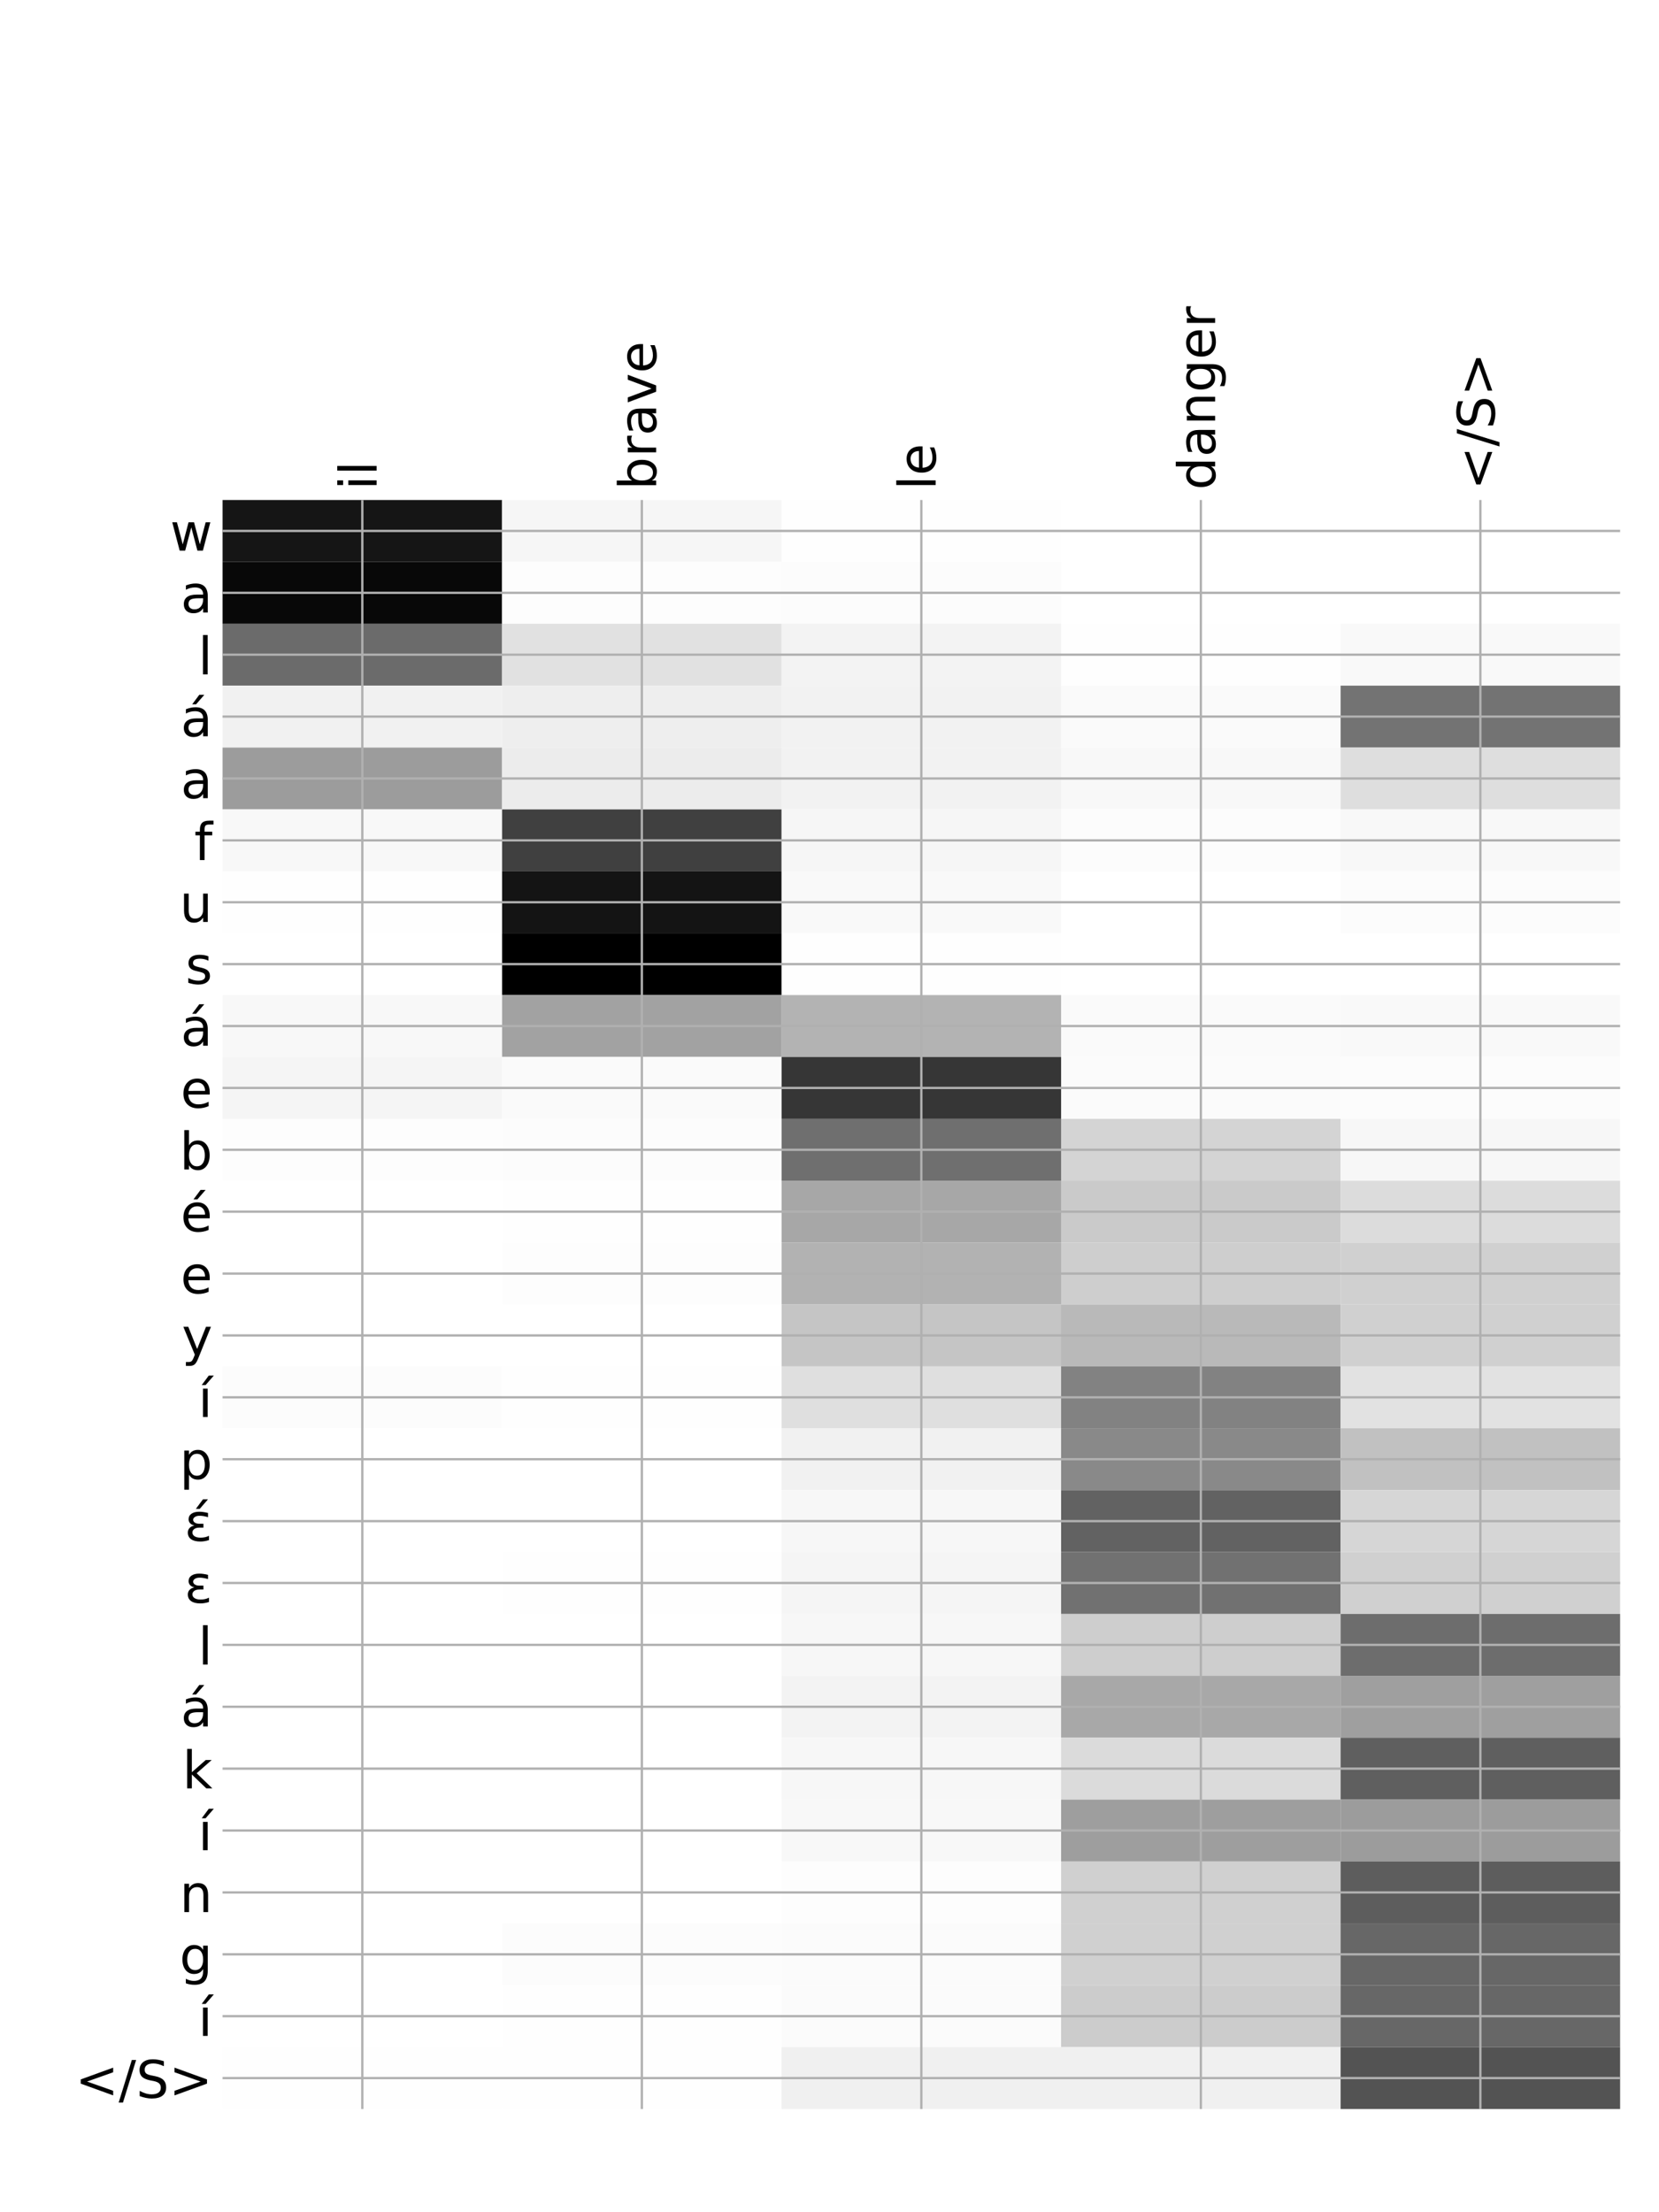 <?xml version="1.0" encoding="utf-8" standalone="no"?>
<!DOCTYPE svg PUBLIC "-//W3C//DTD SVG 1.1//EN"
  "http://www.w3.org/Graphics/SVG/1.1/DTD/svg11.dtd">
<!-- Created with matplotlib (http://matplotlib.org/) -->
<svg height="768pt" version="1.1" viewBox="0 0 576 768" width="576pt" xmlns="http://www.w3.org/2000/svg" xmlns:xlink="http://www.w3.org/1999/xlink">
 <defs>
  <style type="text/css">
*{stroke-linecap:butt;stroke-linejoin:round;}
  </style>
 </defs>
 <g id="figure_1">
  <g id="patch_1">
   <path d="M 0 768 
L 576 768 
L 576 0 
L 0 0 
z
" style="fill:#ffffff;"/>
  </g>
  <g id="axes_1">
   <g id="PolyCollection_1">
    <path clip-path="url(#p0e9c4bf383)" d="M 77.275 173.578 
L 77.275 195.062 
L 174.32 195.062 
L 174.32 173.578 
L 77.275 173.578 
z
" style="fill:#151515;"/>
    <path clip-path="url(#p0e9c4bf383)" d="M 174.32 173.578 
L 174.32 195.062 
L 271.365 195.062 
L 271.365 173.578 
L 174.32 173.578 
z
" style="fill:#f6f6f6;"/>
    <path clip-path="url(#p0e9c4bf383)" d="M 271.365 173.578 
L 271.365 195.062 
L 368.41 195.062 
L 368.41 173.578 
L 271.365 173.578 
z
" style="fill:#fefefe;"/>
    <path clip-path="url(#p0e9c4bf383)" d="M 368.41 173.578 
L 368.41 195.062 
L 465.455 195.062 
L 465.455 173.578 
L 368.41 173.578 
z
" style="fill:#ffffff;"/>
    <path clip-path="url(#p0e9c4bf383)" d="M 465.455 173.578 
L 465.455 195.062 
L 562.5 195.062 
L 562.5 173.578 
L 465.455 173.578 
z
" style="fill:#ffffff;"/>
    <path clip-path="url(#p0e9c4bf383)" d="M 77.275 195.062 
L 77.275 216.547 
L 174.32 216.547 
L 174.32 195.062 
L 77.275 195.062 
z
" style="fill:#080808;"/>
    <path clip-path="url(#p0e9c4bf383)" d="M 174.32 195.062 
L 174.32 216.547 
L 271.365 216.547 
L 271.365 195.062 
L 174.32 195.062 
z
" style="fill:#fdfdfd;"/>
    <path clip-path="url(#p0e9c4bf383)" d="M 271.365 195.062 
L 271.365 216.547 
L 368.41 216.547 
L 368.41 195.062 
L 271.365 195.062 
z
" style="fill:#fcfcfc;"/>
    <path clip-path="url(#p0e9c4bf383)" d="M 368.41 195.062 
L 368.41 216.547 
L 465.455 216.547 
L 465.455 195.062 
L 368.41 195.062 
z
" style="fill:#ffffff;"/>
    <path clip-path="url(#p0e9c4bf383)" d="M 465.455 195.062 
L 465.455 216.547 
L 562.5 216.547 
L 562.5 195.062 
L 465.455 195.062 
z
" style="fill:#ffffff;"/>
    <path clip-path="url(#p0e9c4bf383)" d="M 77.275 216.547 
L 77.275 238.031 
L 174.32 238.031 
L 174.32 216.547 
L 77.275 216.547 
z
" style="fill:#6b6b6b;"/>
    <path clip-path="url(#p0e9c4bf383)" d="M 174.32 216.547 
L 174.32 238.031 
L 271.365 238.031 
L 271.365 216.547 
L 174.32 216.547 
z
" style="fill:#e1e1e1;"/>
    <path clip-path="url(#p0e9c4bf383)" d="M 271.365 216.547 
L 271.365 238.031 
L 368.41 238.031 
L 368.41 216.547 
L 271.365 216.547 
z
" style="fill:#f3f3f3;"/>
    <path clip-path="url(#p0e9c4bf383)" d="M 368.41 216.547 
L 368.41 238.031 
L 465.455 238.031 
L 465.455 216.547 
L 368.41 216.547 
z
" style="fill:#fefefe;"/>
    <path clip-path="url(#p0e9c4bf383)" d="M 465.455 216.547 
L 465.455 238.031 
L 562.5 238.031 
L 562.5 216.547 
L 465.455 216.547 
z
" style="fill:#f9f9f9;"/>
    <path clip-path="url(#p0e9c4bf383)" d="M 77.275 238.031 
L 77.275 259.515 
L 174.32 259.515 
L 174.32 238.031 
L 77.275 238.031 
z
" style="fill:#f1f1f1;"/>
    <path clip-path="url(#p0e9c4bf383)" d="M 174.32 238.031 
L 174.32 259.515 
L 271.365 259.515 
L 271.365 238.031 
L 174.32 238.031 
z
" style="fill:#eeeeee;"/>
    <path clip-path="url(#p0e9c4bf383)" d="M 271.365 238.031 
L 271.365 259.515 
L 368.41 259.515 
L 368.41 238.031 
L 271.365 238.031 
z
" style="fill:#f2f2f2;"/>
    <path clip-path="url(#p0e9c4bf383)" d="M 368.41 238.031 
L 368.41 259.515 
L 465.455 259.515 
L 465.455 238.031 
L 368.41 238.031 
z
" style="fill:#fafafa;"/>
    <path clip-path="url(#p0e9c4bf383)" d="M 465.455 238.031 
L 465.455 259.515 
L 562.5 259.515 
L 562.5 238.031 
L 465.455 238.031 
z
" style="fill:#737373;"/>
    <path clip-path="url(#p0e9c4bf383)" d="M 77.275 259.515 
L 77.275 281 
L 174.32 281 
L 174.32 259.515 
L 77.275 259.515 
z
" style="fill:#9c9c9c;"/>
    <path clip-path="url(#p0e9c4bf383)" d="M 174.32 259.515 
L 174.32 281 
L 271.365 281 
L 271.365 259.515 
L 174.32 259.515 
z
" style="fill:#ececec;"/>
    <path clip-path="url(#p0e9c4bf383)" d="M 271.365 259.515 
L 271.365 281 
L 368.41 281 
L 368.41 259.515 
L 271.365 259.515 
z
" style="fill:#f2f2f2;"/>
    <path clip-path="url(#p0e9c4bf383)" d="M 368.41 259.515 
L 368.41 281 
L 465.455 281 
L 465.455 259.515 
L 368.41 259.515 
z
" style="fill:#f8f8f8;"/>
    <path clip-path="url(#p0e9c4bf383)" d="M 465.455 259.515 
L 465.455 281 
L 562.5 281 
L 562.5 259.515 
L 465.455 259.515 
z
" style="fill:#dedede;"/>
    <path clip-path="url(#p0e9c4bf383)" d="M 77.275 281 
L 77.275 302.484 
L 174.32 302.484 
L 174.32 281 
L 77.275 281 
z
" style="fill:#f8f8f8;"/>
    <path clip-path="url(#p0e9c4bf383)" d="M 174.32 281 
L 174.32 302.484 
L 271.365 302.484 
L 271.365 281 
L 174.32 281 
z
" style="fill:#404040;"/>
    <path clip-path="url(#p0e9c4bf383)" d="M 271.365 281 
L 271.365 302.484 
L 368.41 302.484 
L 368.41 281 
L 271.365 281 
z
" style="fill:#f6f6f6;"/>
    <path clip-path="url(#p0e9c4bf383)" d="M 368.41 281 
L 368.41 302.484 
L 465.455 302.484 
L 465.455 281 
L 368.41 281 
z
" style="fill:#fcfcfc;"/>
    <path clip-path="url(#p0e9c4bf383)" d="M 465.455 281 
L 465.455 302.484 
L 562.5 302.484 
L 562.5 281 
L 465.455 281 
z
" style="fill:#f8f8f8;"/>
    <path clip-path="url(#p0e9c4bf383)" d="M 77.275 302.484 
L 77.275 323.969 
L 174.32 323.969 
L 174.32 302.484 
L 77.275 302.484 
z
" style="fill:#fefefe;"/>
    <path clip-path="url(#p0e9c4bf383)" d="M 174.32 302.484 
L 174.32 323.969 
L 271.365 323.969 
L 271.365 302.484 
L 174.32 302.484 
z
" style="fill:#141414;"/>
    <path clip-path="url(#p0e9c4bf383)" d="M 271.365 302.484 
L 271.365 323.969 
L 368.41 323.969 
L 368.41 302.484 
L 271.365 302.484 
z
" style="fill:#f9f9f9;"/>
    <path clip-path="url(#p0e9c4bf383)" d="M 368.41 302.484 
L 368.41 323.969 
L 465.455 323.969 
L 465.455 302.484 
L 368.41 302.484 
z
" style="fill:#ffffff;"/>
    <path clip-path="url(#p0e9c4bf383)" d="M 465.455 302.484 
L 465.455 323.969 
L 562.5 323.969 
L 562.5 302.484 
L 465.455 302.484 
z
" style="fill:#fcfcfc;"/>
    <path clip-path="url(#p0e9c4bf383)" d="M 77.275 323.969 
L 77.275 345.453 
L 174.32 345.453 
L 174.32 323.969 
L 77.275 323.969 
z
" style="fill:#ffffff;"/>
    <path clip-path="url(#p0e9c4bf383)" d="M 174.32 323.969 
L 174.32 345.453 
L 271.365 345.453 
L 271.365 323.969 
L 174.32 323.969 
z
"/>
    <path clip-path="url(#p0e9c4bf383)" d="M 271.365 323.969 
L 271.365 345.453 
L 368.41 345.453 
L 368.41 323.969 
L 271.365 323.969 
z
" style="fill:#fefefe;"/>
    <path clip-path="url(#p0e9c4bf383)" d="M 368.41 323.969 
L 368.41 345.453 
L 465.455 345.453 
L 465.455 323.969 
L 368.41 323.969 
z
" style="fill:#ffffff;"/>
    <path clip-path="url(#p0e9c4bf383)" d="M 465.455 323.969 
L 465.455 345.453 
L 562.5 345.453 
L 562.5 323.969 
L 465.455 323.969 
z
" style="fill:#ffffff;"/>
    <path clip-path="url(#p0e9c4bf383)" d="M 77.275 345.453 
L 77.275 366.937 
L 174.32 366.937 
L 174.32 345.453 
L 77.275 345.453 
z
" style="fill:#f8f8f8;"/>
    <path clip-path="url(#p0e9c4bf383)" d="M 174.32 345.453 
L 174.32 366.937 
L 271.365 366.937 
L 271.365 345.453 
L 174.32 345.453 
z
" style="fill:#a2a2a2;"/>
    <path clip-path="url(#p0e9c4bf383)" d="M 271.365 345.453 
L 271.365 366.937 
L 368.41 366.937 
L 368.41 345.453 
L 271.365 345.453 
z
" style="fill:#b3b3b3;"/>
    <path clip-path="url(#p0e9c4bf383)" d="M 368.41 345.453 
L 368.41 366.937 
L 465.455 366.937 
L 465.455 345.453 
L 368.41 345.453 
z
" style="fill:#fafafa;"/>
    <path clip-path="url(#p0e9c4bf383)" d="M 465.455 345.453 
L 465.455 366.937 
L 562.5 366.937 
L 562.5 345.453 
L 465.455 345.453 
z
" style="fill:#f9f9f9;"/>
    <path clip-path="url(#p0e9c4bf383)" d="M 77.275 366.937 
L 77.275 388.422 
L 174.32 388.422 
L 174.32 366.937 
L 77.275 366.937 
z
" style="fill:#f5f5f5;"/>
    <path clip-path="url(#p0e9c4bf383)" d="M 174.32 366.937 
L 174.32 388.422 
L 271.365 388.422 
L 271.365 366.937 
L 174.32 366.937 
z
" style="fill:#fafafa;"/>
    <path clip-path="url(#p0e9c4bf383)" d="M 271.365 366.937 
L 271.365 388.422 
L 368.41 388.422 
L 368.41 366.937 
L 271.365 366.937 
z
" style="fill:#363636;"/>
    <path clip-path="url(#p0e9c4bf383)" d="M 368.41 366.937 
L 368.41 388.422 
L 465.455 388.422 
L 465.455 366.937 
L 368.41 366.937 
z
" style="fill:#fbfbfb;"/>
    <path clip-path="url(#p0e9c4bf383)" d="M 465.455 366.937 
L 465.455 388.422 
L 562.5 388.422 
L 562.5 366.937 
L 465.455 366.937 
z
" style="fill:#fcfcfc;"/>
    <path clip-path="url(#p0e9c4bf383)" d="M 77.275 388.422 
L 77.275 409.906 
L 174.32 409.906 
L 174.32 388.422 
L 77.275 388.422 
z
" style="fill:#fdfdfd;"/>
    <path clip-path="url(#p0e9c4bf383)" d="M 174.32 388.422 
L 174.32 409.906 
L 271.365 409.906 
L 271.365 388.422 
L 174.32 388.422 
z
" style="fill:#fcfcfc;"/>
    <path clip-path="url(#p0e9c4bf383)" d="M 271.365 388.422 
L 271.365 409.906 
L 368.41 409.906 
L 368.41 388.422 
L 271.365 388.422 
z
" style="fill:#6f6f6f;"/>
    <path clip-path="url(#p0e9c4bf383)" d="M 368.41 388.422 
L 368.41 409.906 
L 465.455 409.906 
L 465.455 388.422 
L 368.41 388.422 
z
" style="fill:#d4d4d4;"/>
    <path clip-path="url(#p0e9c4bf383)" d="M 465.455 388.422 
L 465.455 409.906 
L 562.5 409.906 
L 562.5 388.422 
L 465.455 388.422 
z
" style="fill:#f7f7f7;"/>
    <path clip-path="url(#p0e9c4bf383)" d="M 77.275 409.906 
L 77.275 431.391 
L 174.32 431.391 
L 174.32 409.906 
L 77.275 409.906 
z
" style="fill:#ffffff;"/>
    <path clip-path="url(#p0e9c4bf383)" d="M 174.32 409.906 
L 174.32 431.391 
L 271.365 431.391 
L 271.365 409.906 
L 174.32 409.906 
z
" style="fill:#fefefe;"/>
    <path clip-path="url(#p0e9c4bf383)" d="M 271.365 409.906 
L 271.365 431.391 
L 368.41 431.391 
L 368.41 409.906 
L 271.365 409.906 
z
" style="fill:#a7a7a7;"/>
    <path clip-path="url(#p0e9c4bf383)" d="M 368.41 409.906 
L 368.41 431.391 
L 465.455 431.391 
L 465.455 409.906 
L 368.41 409.906 
z
" style="fill:#cacaca;"/>
    <path clip-path="url(#p0e9c4bf383)" d="M 465.455 409.906 
L 465.455 431.391 
L 562.5 431.391 
L 562.5 409.906 
L 465.455 409.906 
z
" style="fill:#dcdcdc;"/>
    <path clip-path="url(#p0e9c4bf383)" d="M 77.275 431.391 
L 77.275 452.875 
L 174.32 452.875 
L 174.32 431.391 
L 77.275 431.391 
z
" style="fill:#ffffff;"/>
    <path clip-path="url(#p0e9c4bf383)" d="M 174.32 431.391 
L 174.32 452.875 
L 271.365 452.875 
L 271.365 431.391 
L 174.32 431.391 
z
" style="fill:#fdfdfd;"/>
    <path clip-path="url(#p0e9c4bf383)" d="M 271.365 431.391 
L 271.365 452.875 
L 368.41 452.875 
L 368.41 431.391 
L 271.365 431.391 
z
" style="fill:#b2b2b2;"/>
    <path clip-path="url(#p0e9c4bf383)" d="M 368.41 431.391 
L 368.41 452.875 
L 465.455 452.875 
L 465.455 431.391 
L 368.41 431.391 
z
" style="fill:#cecece;"/>
    <path clip-path="url(#p0e9c4bf383)" d="M 465.455 431.391 
L 465.455 452.875 
L 562.5 452.875 
L 562.5 431.391 
L 465.455 431.391 
z
" style="fill:#d0d0d0;"/>
    <path clip-path="url(#p0e9c4bf383)" d="M 77.275 452.875 
L 77.275 474.359 
L 174.32 474.359 
L 174.32 452.875 
L 77.275 452.875 
z
" style="fill:#ffffff;"/>
    <path clip-path="url(#p0e9c4bf383)" d="M 174.32 452.875 
L 174.32 474.359 
L 271.365 474.359 
L 271.365 452.875 
L 174.32 452.875 
z
" style="fill:#ffffff;"/>
    <path clip-path="url(#p0e9c4bf383)" d="M 271.365 452.875 
L 271.365 474.359 
L 368.41 474.359 
L 368.41 452.875 
L 271.365 452.875 
z
" style="fill:#c5c5c5;"/>
    <path clip-path="url(#p0e9c4bf383)" d="M 368.41 452.875 
L 368.41 474.359 
L 465.455 474.359 
L 465.455 452.875 
L 368.41 452.875 
z
" style="fill:#b9b9b9;"/>
    <path clip-path="url(#p0e9c4bf383)" d="M 465.455 452.875 
L 465.455 474.359 
L 562.5 474.359 
L 562.5 452.875 
L 465.455 452.875 
z
" style="fill:#d0d0d0;"/>
    <path clip-path="url(#p0e9c4bf383)" d="M 77.275 474.359 
L 77.275 495.844 
L 174.32 495.844 
L 174.32 474.359 
L 77.275 474.359 
z
" style="fill:#fcfcfc;"/>
    <path clip-path="url(#p0e9c4bf383)" d="M 174.32 474.359 
L 174.32 495.844 
L 271.365 495.844 
L 271.365 474.359 
L 174.32 474.359 
z
" style="fill:#fefefe;"/>
    <path clip-path="url(#p0e9c4bf383)" d="M 271.365 474.359 
L 271.365 495.844 
L 368.41 495.844 
L 368.41 474.359 
L 271.365 474.359 
z
" style="fill:#dfdfdf;"/>
    <path clip-path="url(#p0e9c4bf383)" d="M 368.41 474.359 
L 368.41 495.844 
L 465.455 495.844 
L 465.455 474.359 
L 368.41 474.359 
z
" style="fill:#828282;"/>
    <path clip-path="url(#p0e9c4bf383)" d="M 465.455 474.359 
L 465.455 495.844 
L 562.5 495.844 
L 562.5 474.359 
L 465.455 474.359 
z
" style="fill:#e2e2e2;"/>
    <path clip-path="url(#p0e9c4bf383)" d="M 77.275 495.844 
L 77.275 517.328 
L 174.32 517.328 
L 174.32 495.844 
L 77.275 495.844 
z
" style="fill:#ffffff;"/>
    <path clip-path="url(#p0e9c4bf383)" d="M 174.32 495.844 
L 174.32 517.328 
L 271.365 517.328 
L 271.365 495.844 
L 174.32 495.844 
z
" style="fill:#ffffff;"/>
    <path clip-path="url(#p0e9c4bf383)" d="M 271.365 495.844 
L 271.365 517.328 
L 368.41 517.328 
L 368.41 495.844 
L 271.365 495.844 
z
" style="fill:#f1f1f1;"/>
    <path clip-path="url(#p0e9c4bf383)" d="M 368.41 495.844 
L 368.41 517.328 
L 465.455 517.328 
L 465.455 495.844 
L 368.41 495.844 
z
" style="fill:#898989;"/>
    <path clip-path="url(#p0e9c4bf383)" d="M 465.455 495.844 
L 465.455 517.328 
L 562.5 517.328 
L 562.5 495.844 
L 465.455 495.844 
z
" style="fill:#c1c1c1;"/>
    <path clip-path="url(#p0e9c4bf383)" d="M 77.275 517.328 
L 77.275 538.813 
L 174.32 538.813 
L 174.32 517.328 
L 77.275 517.328 
z
" style="fill:#ffffff;"/>
    <path clip-path="url(#p0e9c4bf383)" d="M 174.32 517.328 
L 174.32 538.813 
L 271.365 538.813 
L 271.365 517.328 
L 174.32 517.328 
z
" style="fill:#ffffff;"/>
    <path clip-path="url(#p0e9c4bf383)" d="M 271.365 517.328 
L 271.365 538.813 
L 368.41 538.813 
L 368.41 517.328 
L 271.365 517.328 
z
" style="fill:#f7f7f7;"/>
    <path clip-path="url(#p0e9c4bf383)" d="M 368.41 517.328 
L 368.41 538.813 
L 465.455 538.813 
L 465.455 517.328 
L 368.41 517.328 
z
" style="fill:#626262;"/>
    <path clip-path="url(#p0e9c4bf383)" d="M 465.455 517.328 
L 465.455 538.813 
L 562.5 538.813 
L 562.5 517.328 
L 465.455 517.328 
z
" style="fill:#d6d6d6;"/>
    <path clip-path="url(#p0e9c4bf383)" d="M 77.275 538.813 
L 77.275 560.297 
L 174.32 560.297 
L 174.32 538.813 
L 77.275 538.813 
z
" style="fill:#ffffff;"/>
    <path clip-path="url(#p0e9c4bf383)" d="M 174.32 538.813 
L 174.32 560.297 
L 271.365 560.297 
L 271.365 538.813 
L 174.32 538.813 
z
" style="fill:#fefefe;"/>
    <path clip-path="url(#p0e9c4bf383)" d="M 271.365 538.813 
L 271.365 560.297 
L 368.41 560.297 
L 368.41 538.813 
L 271.365 538.813 
z
" style="fill:#f5f5f5;"/>
    <path clip-path="url(#p0e9c4bf383)" d="M 368.41 538.813 
L 368.41 560.297 
L 465.455 560.297 
L 465.455 538.813 
L 368.41 538.813 
z
" style="fill:#717171;"/>
    <path clip-path="url(#p0e9c4bf383)" d="M 465.455 538.813 
L 465.455 560.297 
L 562.5 560.297 
L 562.5 538.813 
L 465.455 538.813 
z
" style="fill:#d0d0d0;"/>
    <path clip-path="url(#p0e9c4bf383)" d="M 77.275 560.297 
L 77.275 581.781 
L 174.32 581.781 
L 174.32 560.297 
L 77.275 560.297 
z
" style="fill:#ffffff;"/>
    <path clip-path="url(#p0e9c4bf383)" d="M 174.32 560.297 
L 174.32 581.781 
L 271.365 581.781 
L 271.365 560.297 
L 174.32 560.297 
z
" style="fill:#ffffff;"/>
    <path clip-path="url(#p0e9c4bf383)" d="M 271.365 560.297 
L 271.365 581.781 
L 368.41 581.781 
L 368.41 560.297 
L 271.365 560.297 
z
" style="fill:#f7f7f7;"/>
    <path clip-path="url(#p0e9c4bf383)" d="M 368.41 560.297 
L 368.41 581.781 
L 465.455 581.781 
L 465.455 560.297 
L 368.41 560.297 
z
" style="fill:#cecece;"/>
    <path clip-path="url(#p0e9c4bf383)" d="M 465.455 560.297 
L 465.455 581.781 
L 562.5 581.781 
L 562.5 560.297 
L 465.455 560.297 
z
" style="fill:#6d6d6d;"/>
    <path clip-path="url(#p0e9c4bf383)" d="M 77.275 581.781 
L 77.275 603.266 
L 174.32 603.266 
L 174.32 581.781 
L 77.275 581.781 
z
" style="fill:#ffffff;"/>
    <path clip-path="url(#p0e9c4bf383)" d="M 174.32 581.781 
L 174.32 603.266 
L 271.365 603.266 
L 271.365 581.781 
L 174.32 581.781 
z
" style="fill:#ffffff;"/>
    <path clip-path="url(#p0e9c4bf383)" d="M 271.365 581.781 
L 271.365 603.266 
L 368.41 603.266 
L 368.41 581.781 
L 271.365 581.781 
z
" style="fill:#f3f3f3;"/>
    <path clip-path="url(#p0e9c4bf383)" d="M 368.41 581.781 
L 368.41 603.266 
L 465.455 603.266 
L 465.455 581.781 
L 368.41 581.781 
z
" style="fill:#a8a8a8;"/>
    <path clip-path="url(#p0e9c4bf383)" d="M 465.455 581.781 
L 465.455 603.266 
L 562.5 603.266 
L 562.5 581.781 
L 465.455 581.781 
z
" style="fill:#9f9f9f;"/>
    <path clip-path="url(#p0e9c4bf383)" d="M 77.275 603.266 
L 77.275 624.75 
L 174.32 624.75 
L 174.32 603.266 
L 77.275 603.266 
z
" style="fill:#ffffff;"/>
    <path clip-path="url(#p0e9c4bf383)" d="M 174.32 603.266 
L 174.32 624.75 
L 271.365 624.75 
L 271.365 603.266 
L 174.32 603.266 
z
" style="fill:#ffffff;"/>
    <path clip-path="url(#p0e9c4bf383)" d="M 271.365 603.266 
L 271.365 624.75 
L 368.41 624.75 
L 368.41 603.266 
L 271.365 603.266 
z
" style="fill:#f7f7f7;"/>
    <path clip-path="url(#p0e9c4bf383)" d="M 368.41 603.266 
L 368.41 624.75 
L 465.455 624.75 
L 465.455 603.266 
L 368.41 603.266 
z
" style="fill:#dbdbdb;"/>
    <path clip-path="url(#p0e9c4bf383)" d="M 465.455 603.266 
L 465.455 624.75 
L 562.5 624.75 
L 562.5 603.266 
L 465.455 603.266 
z
" style="fill:#5f5f5f;"/>
    <path clip-path="url(#p0e9c4bf383)" d="M 77.275 624.75 
L 77.275 646.235 
L 174.32 646.235 
L 174.32 624.75 
L 77.275 624.75 
z
" style="fill:#ffffff;"/>
    <path clip-path="url(#p0e9c4bf383)" d="M 174.32 624.75 
L 174.32 646.235 
L 271.365 646.235 
L 271.365 624.75 
L 174.32 624.75 
z
" style="fill:#ffffff;"/>
    <path clip-path="url(#p0e9c4bf383)" d="M 271.365 624.75 
L 271.365 646.235 
L 368.41 646.235 
L 368.41 624.75 
L 271.365 624.75 
z
" style="fill:#f8f8f8;"/>
    <path clip-path="url(#p0e9c4bf383)" d="M 368.41 624.75 
L 368.41 646.235 
L 465.455 646.235 
L 465.455 624.75 
L 368.41 624.75 
z
" style="fill:#9e9e9e;"/>
    <path clip-path="url(#p0e9c4bf383)" d="M 465.455 624.75 
L 465.455 646.235 
L 562.5 646.235 
L 562.5 624.75 
L 465.455 624.75 
z
" style="fill:#9c9c9c;"/>
    <path clip-path="url(#p0e9c4bf383)" d="M 77.275 646.235 
L 77.275 667.719 
L 174.32 667.719 
L 174.32 646.235 
L 77.275 646.235 
z
" style="fill:#ffffff;"/>
    <path clip-path="url(#p0e9c4bf383)" d="M 174.32 646.235 
L 174.32 667.719 
L 271.365 667.719 
L 271.365 646.235 
L 174.32 646.235 
z
" style="fill:#ffffff;"/>
    <path clip-path="url(#p0e9c4bf383)" d="M 271.365 646.235 
L 271.365 667.719 
L 368.41 667.719 
L 368.41 646.235 
L 271.365 646.235 
z
" style="fill:#fdfdfd;"/>
    <path clip-path="url(#p0e9c4bf383)" d="M 368.41 646.235 
L 368.41 667.719 
L 465.455 667.719 
L 465.455 646.235 
L 368.41 646.235 
z
" style="fill:#d0d0d0;"/>
    <path clip-path="url(#p0e9c4bf383)" d="M 465.455 646.235 
L 465.455 667.719 
L 562.5 667.719 
L 562.5 646.235 
L 465.455 646.235 
z
" style="fill:#5d5d5d;"/>
    <path clip-path="url(#p0e9c4bf383)" d="M 77.275 667.719 
L 77.275 689.203 
L 174.32 689.203 
L 174.32 667.719 
L 77.275 667.719 
z
" style="fill:#ffffff;"/>
    <path clip-path="url(#p0e9c4bf383)" d="M 174.32 667.719 
L 174.32 689.203 
L 271.365 689.203 
L 271.365 667.719 
L 174.32 667.719 
z
" style="fill:#fcfcfc;"/>
    <path clip-path="url(#p0e9c4bf383)" d="M 271.365 667.719 
L 271.365 689.203 
L 368.41 689.203 
L 368.41 667.719 
L 271.365 667.719 
z
" style="fill:#fbfbfb;"/>
    <path clip-path="url(#p0e9c4bf383)" d="M 368.41 667.719 
L 368.41 689.203 
L 465.455 689.203 
L 465.455 667.719 
L 368.41 667.719 
z
" style="fill:#d0d0d0;"/>
    <path clip-path="url(#p0e9c4bf383)" d="M 465.455 667.719 
L 465.455 689.203 
L 562.5 689.203 
L 562.5 667.719 
L 465.455 667.719 
z
" style="fill:#676767;"/>
    <path clip-path="url(#p0e9c4bf383)" d="M 77.275 689.203 
L 77.275 710.688 
L 174.32 710.688 
L 174.32 689.203 
L 77.275 689.203 
z
" style="fill:#ffffff;"/>
    <path clip-path="url(#p0e9c4bf383)" d="M 174.32 689.203 
L 174.32 710.688 
L 271.365 710.688 
L 271.365 689.203 
L 174.32 689.203 
z
" style="fill:#fefefe;"/>
    <path clip-path="url(#p0e9c4bf383)" d="M 271.365 689.203 
L 271.365 710.688 
L 368.41 710.688 
L 368.41 689.203 
L 271.365 689.203 
z
" style="fill:#fbfbfb;"/>
    <path clip-path="url(#p0e9c4bf383)" d="M 368.41 689.203 
L 368.41 710.688 
L 465.455 710.688 
L 465.455 689.203 
L 368.41 689.203 
z
" style="fill:#cccccc;"/>
    <path clip-path="url(#p0e9c4bf383)" d="M 465.455 689.203 
L 465.455 710.688 
L 562.5 710.688 
L 562.5 689.203 
L 465.455 689.203 
z
" style="fill:#676767;"/>
    <path clip-path="url(#p0e9c4bf383)" d="M 77.275 710.688 
L 77.275 732.172 
L 174.32 732.172 
L 174.32 710.688 
L 77.275 710.688 
z
" style="fill:#fefefe;"/>
    <path clip-path="url(#p0e9c4bf383)" d="M 174.32 710.688 
L 174.32 732.172 
L 271.365 732.172 
L 271.365 710.688 
L 174.32 710.688 
z
" style="fill:#fefefe;"/>
    <path clip-path="url(#p0e9c4bf383)" d="M 271.365 710.688 
L 271.365 732.172 
L 368.41 732.172 
L 368.41 710.688 
L 271.365 710.688 
z
" style="fill:#f0f0f0;"/>
    <path clip-path="url(#p0e9c4bf383)" d="M 368.41 710.688 
L 368.41 732.172 
L 465.455 732.172 
L 465.455 710.688 
L 368.41 710.688 
z
" style="fill:#f0f0f0;"/>
    <path clip-path="url(#p0e9c4bf383)" d="M 465.455 710.688 
L 465.455 732.172 
L 562.5 732.172 
L 562.5 710.688 
L 465.455 710.688 
z
" style="fill:#535353;"/>
   </g>
   <g id="matplotlib.axis_1">
    <g id="xtick_1">
     <g id="line2d_1">
      <path clip-path="url(#p0e9c4bf383)" d="M 125.797 732.172 
L 125.797 173.578 
" style="fill:none;stroke:#b0b0b0;stroke-linecap:square;stroke-width:0.8;"/>
     </g>
     <g id="line2d_2"/>
     <g id="text_1">
      <!-- il -->
      <defs>
       <path d="M 9.422 54.688 
L 18.406 54.688 
L 18.406 0 
L 9.422 0 
z
M 9.422 75.984 
L 18.406 75.984 
L 18.406 64.594 
L 9.422 64.594 
z
" id="DejaVuSans-69"/>
       <path d="M 9.422 75.984 
L 18.406 75.984 
L 18.406 0 
L 9.422 0 
z
" id="DejaVuSans-6c"/>
      </defs>
      <g transform="translate(130.764 170.078)rotate(-90)scale(0.18 -0.18)">
       <use xlink:href="#DejaVuSans-69"/>
       <use x="27.783" xlink:href="#DejaVuSans-6c"/>
      </g>
     </g>
    </g>
    <g id="xtick_2">
     <g id="line2d_3">
      <path clip-path="url(#p0e9c4bf383)" d="M 222.843 732.172 
L 222.843 173.578 
" style="fill:none;stroke:#b0b0b0;stroke-linecap:square;stroke-width:0.8;"/>
     </g>
     <g id="line2d_4"/>
     <g id="text_2">
      <!-- brave -->
      <defs>
       <path d="M 48.688 27.297 
Q 48.688 37.203 44.609 42.844 
Q 40.531 48.484 33.406 48.484 
Q 26.266 48.484 22.188 42.844 
Q 18.109 37.203 18.109 27.297 
Q 18.109 17.391 22.188 11.75 
Q 26.266 6.109 33.406 6.109 
Q 40.531 6.109 44.609 11.75 
Q 48.688 17.391 48.688 27.297 
z
M 18.109 46.391 
Q 20.953 51.266 25.266 53.625 
Q 29.594 56 35.594 56 
Q 45.562 56 51.781 48.094 
Q 58.016 40.188 58.016 27.297 
Q 58.016 14.406 51.781 6.484 
Q 45.562 -1.422 35.594 -1.422 
Q 29.594 -1.422 25.266 0.953 
Q 20.953 3.328 18.109 8.203 
L 18.109 0 
L 9.078 0 
L 9.078 75.984 
L 18.109 75.984 
z
" id="DejaVuSans-62"/>
       <path d="M 41.109 46.297 
Q 39.594 47.172 37.812 47.578 
Q 36.031 48 33.891 48 
Q 26.266 48 22.188 43.047 
Q 18.109 38.094 18.109 28.812 
L 18.109 0 
L 9.078 0 
L 9.078 54.688 
L 18.109 54.688 
L 18.109 46.188 
Q 20.953 51.172 25.484 53.578 
Q 30.031 56 36.531 56 
Q 37.453 56 38.578 55.875 
Q 39.703 55.766 41.062 55.516 
z
" id="DejaVuSans-72"/>
       <path d="M 34.281 27.484 
Q 23.391 27.484 19.188 25 
Q 14.984 22.516 14.984 16.5 
Q 14.984 11.719 18.141 8.906 
Q 21.297 6.109 26.703 6.109 
Q 34.188 6.109 38.703 11.406 
Q 43.219 16.703 43.219 25.484 
L 43.219 27.484 
z
M 52.203 31.203 
L 52.203 0 
L 43.219 0 
L 43.219 8.297 
Q 40.141 3.328 35.547 0.953 
Q 30.953 -1.422 24.312 -1.422 
Q 15.922 -1.422 10.953 3.297 
Q 6 8.016 6 15.922 
Q 6 25.141 12.172 29.828 
Q 18.359 34.516 30.609 34.516 
L 43.219 34.516 
L 43.219 35.406 
Q 43.219 41.609 39.141 45 
Q 35.062 48.391 27.688 48.391 
Q 23 48.391 18.547 47.266 
Q 14.109 46.141 10.016 43.891 
L 10.016 52.203 
Q 14.938 54.109 19.578 55.047 
Q 24.219 56 28.609 56 
Q 40.484 56 46.344 49.844 
Q 52.203 43.703 52.203 31.203 
z
" id="DejaVuSans-61"/>
       <path d="M 2.984 54.688 
L 12.5 54.688 
L 29.594 8.797 
L 46.688 54.688 
L 56.203 54.688 
L 35.688 0 
L 23.484 0 
z
" id="DejaVuSans-76"/>
       <path d="M 56.203 29.594 
L 56.203 25.203 
L 14.891 25.203 
Q 15.484 15.922 20.484 11.062 
Q 25.484 6.203 34.422 6.203 
Q 39.594 6.203 44.453 7.469 
Q 49.312 8.734 54.109 11.281 
L 54.109 2.781 
Q 49.266 0.734 44.188 -0.344 
Q 39.109 -1.422 33.891 -1.422 
Q 20.797 -1.422 13.156 6.188 
Q 5.516 13.812 5.516 26.812 
Q 5.516 40.234 12.766 48.109 
Q 20.016 56 32.328 56 
Q 43.359 56 49.781 48.891 
Q 56.203 41.797 56.203 29.594 
z
M 47.219 32.234 
Q 47.125 39.594 43.094 43.984 
Q 39.062 48.391 32.422 48.391 
Q 24.906 48.391 20.391 44.141 
Q 15.875 39.891 15.188 32.172 
z
" id="DejaVuSans-65"/>
      </defs>
      <g transform="translate(227.809 170.078)rotate(-90)scale(0.18 -0.18)">
       <use xlink:href="#DejaVuSans-62"/>
       <use x="63.477" xlink:href="#DejaVuSans-72"/>
       <use x="104.59" xlink:href="#DejaVuSans-61"/>
       <use x="165.869" xlink:href="#DejaVuSans-76"/>
       <use x="225.049" xlink:href="#DejaVuSans-65"/>
      </g>
     </g>
    </g>
    <g id="xtick_3">
     <g id="line2d_5">
      <path clip-path="url(#p0e9c4bf383)" d="M 319.887 732.172 
L 319.887 173.578 
" style="fill:none;stroke:#b0b0b0;stroke-linecap:square;stroke-width:0.8;"/>
     </g>
     <g id="line2d_6"/>
     <g id="text_3">
      <!-- le -->
      <g transform="translate(324.854 170.078)rotate(-90)scale(0.18 -0.18)">
       <use xlink:href="#DejaVuSans-6c"/>
       <use x="27.783" xlink:href="#DejaVuSans-65"/>
      </g>
     </g>
    </g>
    <g id="xtick_4">
     <g id="line2d_7">
      <path clip-path="url(#p0e9c4bf383)" d="M 416.933 732.172 
L 416.933 173.578 
" style="fill:none;stroke:#b0b0b0;stroke-linecap:square;stroke-width:0.8;"/>
     </g>
     <g id="line2d_8"/>
     <g id="text_4">
      <!-- danger -->
      <defs>
       <path d="M 45.406 46.391 
L 45.406 75.984 
L 54.391 75.984 
L 54.391 0 
L 45.406 0 
L 45.406 8.203 
Q 42.578 3.328 38.25 0.953 
Q 33.938 -1.422 27.875 -1.422 
Q 17.969 -1.422 11.734 6.484 
Q 5.516 14.406 5.516 27.297 
Q 5.516 40.188 11.734 48.094 
Q 17.969 56 27.875 56 
Q 33.938 56 38.25 53.625 
Q 42.578 51.266 45.406 46.391 
z
M 14.797 27.297 
Q 14.797 17.391 18.875 11.75 
Q 22.953 6.109 30.078 6.109 
Q 37.203 6.109 41.297 11.75 
Q 45.406 17.391 45.406 27.297 
Q 45.406 37.203 41.297 42.844 
Q 37.203 48.484 30.078 48.484 
Q 22.953 48.484 18.875 42.844 
Q 14.797 37.203 14.797 27.297 
z
" id="DejaVuSans-64"/>
       <path d="M 54.891 33.016 
L 54.891 0 
L 45.906 0 
L 45.906 32.719 
Q 45.906 40.484 42.875 44.328 
Q 39.844 48.188 33.797 48.188 
Q 26.516 48.188 22.312 43.547 
Q 18.109 38.922 18.109 30.906 
L 18.109 0 
L 9.078 0 
L 9.078 54.688 
L 18.109 54.688 
L 18.109 46.188 
Q 21.344 51.125 25.703 53.562 
Q 30.078 56 35.797 56 
Q 45.219 56 50.047 50.172 
Q 54.891 44.344 54.891 33.016 
z
" id="DejaVuSans-6e"/>
       <path d="M 45.406 27.984 
Q 45.406 37.75 41.375 43.109 
Q 37.359 48.484 30.078 48.484 
Q 22.859 48.484 18.828 43.109 
Q 14.797 37.75 14.797 27.984 
Q 14.797 18.266 18.828 12.891 
Q 22.859 7.516 30.078 7.516 
Q 37.359 7.516 41.375 12.891 
Q 45.406 18.266 45.406 27.984 
z
M 54.391 6.781 
Q 54.391 -7.172 48.188 -13.984 
Q 42 -20.797 29.203 -20.797 
Q 24.469 -20.797 20.266 -20.094 
Q 16.062 -19.391 12.109 -17.922 
L 12.109 -9.188 
Q 16.062 -11.328 19.922 -12.344 
Q 23.781 -13.375 27.781 -13.375 
Q 36.625 -13.375 41.016 -8.766 
Q 45.406 -4.156 45.406 5.172 
L 45.406 9.625 
Q 42.625 4.781 38.281 2.391 
Q 33.938 0 27.875 0 
Q 17.828 0 11.672 7.656 
Q 5.516 15.328 5.516 27.984 
Q 5.516 40.672 11.672 48.328 
Q 17.828 56 27.875 56 
Q 33.938 56 38.281 53.609 
Q 42.625 51.219 45.406 46.391 
L 45.406 54.688 
L 54.391 54.688 
z
" id="DejaVuSans-67"/>
      </defs>
      <g transform="translate(421.899 170.078)rotate(-90)scale(0.18 -0.18)">
       <use xlink:href="#DejaVuSans-64"/>
       <use x="63.477" xlink:href="#DejaVuSans-61"/>
       <use x="124.756" xlink:href="#DejaVuSans-6e"/>
       <use x="188.135" xlink:href="#DejaVuSans-67"/>
       <use x="251.611" xlink:href="#DejaVuSans-65"/>
       <use x="313.135" xlink:href="#DejaVuSans-72"/>
      </g>
     </g>
    </g>
    <g id="xtick_5">
     <g id="line2d_9">
      <path clip-path="url(#p0e9c4bf383)" d="M 513.977 732.172 
L 513.977 173.578 
" style="fill:none;stroke:#b0b0b0;stroke-linecap:square;stroke-width:0.8;"/>
     </g>
     <g id="line2d_10"/>
     <g id="text_5">
      <!-- &lt;/S&gt; -->
      <defs>
       <path d="M 73.188 49.219 
L 22.797 31.297 
L 73.188 13.484 
L 73.188 4.594 
L 10.594 27.297 
L 10.594 35.406 
L 73.188 58.109 
z
" id="DejaVuSans-3c"/>
       <path d="M 25.391 72.906 
L 33.688 72.906 
L 8.297 -9.281 
L 0 -9.281 
z
" id="DejaVuSans-2f"/>
       <path d="M 53.516 70.516 
L 53.516 60.891 
Q 47.906 63.578 42.922 64.891 
Q 37.938 66.219 33.297 66.219 
Q 25.25 66.219 20.875 63.094 
Q 16.5 59.969 16.5 54.203 
Q 16.5 49.359 19.406 46.891 
Q 22.312 44.438 30.422 42.922 
L 36.375 41.703 
Q 47.406 39.594 52.656 34.297 
Q 57.906 29 57.906 20.125 
Q 57.906 9.516 50.797 4.047 
Q 43.703 -1.422 29.984 -1.422 
Q 24.812 -1.422 18.969 -0.25 
Q 13.141 0.922 6.891 3.219 
L 6.891 13.375 
Q 12.891 10.016 18.656 8.297 
Q 24.422 6.594 29.984 6.594 
Q 38.422 6.594 43.016 9.906 
Q 47.609 13.234 47.609 19.391 
Q 47.609 24.75 44.312 27.781 
Q 41.016 30.812 33.5 32.328 
L 27.484 33.5 
Q 16.453 35.688 11.516 40.375 
Q 6.594 45.062 6.594 53.422 
Q 6.594 63.094 13.406 68.656 
Q 20.219 74.219 32.172 74.219 
Q 37.312 74.219 42.625 73.281 
Q 47.953 72.359 53.516 70.516 
z
" id="DejaVuSans-53"/>
       <path d="M 10.594 49.219 
L 10.594 58.109 
L 73.188 35.406 
L 73.188 27.297 
L 10.594 4.594 
L 10.594 13.484 
L 60.891 31.297 
z
" id="DejaVuSans-3e"/>
      </defs>
      <g transform="translate(518.944 170.078)rotate(-90)scale(0.18 -0.18)">
       <use xlink:href="#DejaVuSans-3c"/>
       <use x="83.789" xlink:href="#DejaVuSans-2f"/>
       <use x="117.48" xlink:href="#DejaVuSans-53"/>
       <use x="180.957" xlink:href="#DejaVuSans-3e"/>
      </g>
     </g>
    </g>
   </g>
   <g id="matplotlib.axis_2">
    <g id="ytick_1">
     <g id="line2d_11">
      <path clip-path="url(#p0e9c4bf383)" d="M 77.275 184.32 
L 562.5 184.32 
" style="fill:none;stroke:#b0b0b0;stroke-linecap:square;stroke-width:0.8;"/>
     </g>
     <g id="line2d_12"/>
     <g id="text_6">
      <!-- w -->
      <defs>
       <path d="M 4.203 54.688 
L 13.188 54.688 
L 24.422 12.016 
L 35.594 54.688 
L 46.188 54.688 
L 57.422 12.016 
L 68.609 54.688 
L 77.594 54.688 
L 63.281 0 
L 52.688 0 
L 40.922 44.828 
L 29.109 0 
L 18.5 0 
z
" id="DejaVuSans-77"/>
      </defs>
      <g transform="translate(59.054 191.159)scale(0.18 -0.18)">
       <use xlink:href="#DejaVuSans-77"/>
      </g>
     </g>
    </g>
    <g id="ytick_2">
     <g id="line2d_13">
      <path clip-path="url(#p0e9c4bf383)" d="M 77.275 205.804 
L 562.5 205.804 
" style="fill:none;stroke:#b0b0b0;stroke-linecap:square;stroke-width:0.8;"/>
     </g>
     <g id="line2d_14"/>
     <g id="text_7">
      <!-- a -->
      <g transform="translate(62.744 212.643)scale(0.18 -0.18)">
       <use xlink:href="#DejaVuSans-61"/>
      </g>
     </g>
    </g>
    <g id="ytick_3">
     <g id="line2d_15">
      <path clip-path="url(#p0e9c4bf383)" d="M 77.275 227.289 
L 562.5 227.289 
" style="fill:none;stroke:#b0b0b0;stroke-linecap:square;stroke-width:0.8;"/>
     </g>
     <g id="line2d_16"/>
     <g id="text_8">
      <!-- l -->
      <g transform="translate(68.774 234.127)scale(0.18 -0.18)">
       <use xlink:href="#DejaVuSans-6c"/>
      </g>
     </g>
    </g>
    <g id="ytick_4">
     <g id="line2d_17">
      <path clip-path="url(#p0e9c4bf383)" d="M 77.275 248.773 
L 562.5 248.773 
" style="fill:none;stroke:#b0b0b0;stroke-linecap:square;stroke-width:0.8;"/>
     </g>
     <g id="line2d_18"/>
     <g id="text_9">
      <!-- á -->
      <defs>
       <path d="M 34.281 27.484 
Q 23.391 27.484 19.188 25 
Q 14.984 22.516 14.984 16.5 
Q 14.984 11.719 18.141 8.906 
Q 21.297 6.109 26.703 6.109 
Q 34.188 6.109 38.703 11.406 
Q 43.219 16.703 43.219 25.484 
L 43.219 27.484 
z
M 52.203 31.203 
L 52.203 0 
L 43.219 0 
L 43.219 8.297 
Q 40.141 3.328 35.547 0.953 
Q 30.953 -1.422 24.312 -1.422 
Q 15.922 -1.422 10.953 3.297 
Q 6 8.016 6 15.922 
Q 6 25.141 12.172 29.828 
Q 18.359 34.516 30.609 34.516 
L 43.219 34.516 
L 43.219 35.406 
Q 43.219 41.609 39.141 45 
Q 35.062 48.391 27.688 48.391 
Q 23 48.391 18.547 47.266 
Q 14.109 46.141 10.016 43.891 
L 10.016 52.203 
Q 14.938 54.109 19.578 55.047 
Q 24.219 56 28.609 56 
Q 40.484 56 46.344 49.844 
Q 52.203 43.703 52.203 31.203 
z
M 35.781 79.984 
L 45.5 79.984 
L 29.594 61.625 
L 22.109 61.625 
z
" id="DejaVuSans-e1"/>
      </defs>
      <g transform="translate(62.744 255.612)scale(0.18 -0.18)">
       <use xlink:href="#DejaVuSans-e1"/>
      </g>
     </g>
    </g>
    <g id="ytick_5">
     <g id="line2d_19">
      <path clip-path="url(#p0e9c4bf383)" d="M 77.275 270.258 
L 562.5 270.258 
" style="fill:none;stroke:#b0b0b0;stroke-linecap:square;stroke-width:0.8;"/>
     </g>
     <g id="line2d_20"/>
     <g id="text_10">
      <!-- a -->
      <g transform="translate(62.744 277.096)scale(0.18 -0.18)">
       <use xlink:href="#DejaVuSans-61"/>
      </g>
     </g>
    </g>
    <g id="ytick_6">
     <g id="line2d_21">
      <path clip-path="url(#p0e9c4bf383)" d="M 77.275 291.742 
L 562.5 291.742 
" style="fill:none;stroke:#b0b0b0;stroke-linecap:square;stroke-width:0.8;"/>
     </g>
     <g id="line2d_22"/>
     <g id="text_11">
      <!-- f -->
      <defs>
       <path d="M 37.109 75.984 
L 37.109 68.5 
L 28.516 68.5 
Q 23.688 68.5 21.797 66.547 
Q 19.922 64.594 19.922 59.516 
L 19.922 54.688 
L 34.719 54.688 
L 34.719 47.703 
L 19.922 47.703 
L 19.922 0 
L 10.891 0 
L 10.891 47.703 
L 2.297 47.703 
L 2.297 54.688 
L 10.891 54.688 
L 10.891 58.5 
Q 10.891 67.625 15.141 71.797 
Q 19.391 75.984 28.609 75.984 
z
" id="DejaVuSans-66"/>
      </defs>
      <g transform="translate(67.438 298.581)scale(0.18 -0.18)">
       <use xlink:href="#DejaVuSans-66"/>
      </g>
     </g>
    </g>
    <g id="ytick_7">
     <g id="line2d_23">
      <path clip-path="url(#p0e9c4bf383)" d="M 77.275 313.226 
L 562.5 313.226 
" style="fill:none;stroke:#b0b0b0;stroke-linecap:square;stroke-width:0.8;"/>
     </g>
     <g id="line2d_24"/>
     <g id="text_12">
      <!-- u -->
      <defs>
       <path d="M 8.5 21.578 
L 8.5 54.688 
L 17.484 54.688 
L 17.484 21.922 
Q 17.484 14.156 20.5 10.266 
Q 23.531 6.391 29.594 6.391 
Q 36.859 6.391 41.078 11.031 
Q 45.312 15.672 45.312 23.688 
L 45.312 54.688 
L 54.297 54.688 
L 54.297 0 
L 45.312 0 
L 45.312 8.406 
Q 42.047 3.422 37.719 1 
Q 33.406 -1.422 27.688 -1.422 
Q 18.266 -1.422 13.375 4.438 
Q 8.5 10.297 8.5 21.578 
z
M 31.109 56 
z
" id="DejaVuSans-75"/>
      </defs>
      <g transform="translate(62.367 320.065)scale(0.18 -0.18)">
       <use xlink:href="#DejaVuSans-75"/>
      </g>
     </g>
    </g>
    <g id="ytick_8">
     <g id="line2d_25">
      <path clip-path="url(#p0e9c4bf383)" d="M 77.275 334.711 
L 562.5 334.711 
" style="fill:none;stroke:#b0b0b0;stroke-linecap:square;stroke-width:0.8;"/>
     </g>
     <g id="line2d_26"/>
     <g id="text_13">
      <!-- s -->
      <defs>
       <path d="M 44.281 53.078 
L 44.281 44.578 
Q 40.484 46.531 36.375 47.5 
Q 32.281 48.484 27.875 48.484 
Q 21.188 48.484 17.844 46.438 
Q 14.5 44.391 14.5 40.281 
Q 14.5 37.156 16.891 35.375 
Q 19.281 33.594 26.516 31.984 
L 29.594 31.297 
Q 39.156 29.25 43.188 25.516 
Q 47.219 21.781 47.219 15.094 
Q 47.219 7.469 41.188 3.016 
Q 35.156 -1.422 24.609 -1.422 
Q 20.219 -1.422 15.453 -0.562 
Q 10.688 0.297 5.422 2 
L 5.422 11.281 
Q 10.406 8.688 15.234 7.391 
Q 20.062 6.109 24.812 6.109 
Q 31.156 6.109 34.562 8.281 
Q 37.984 10.453 37.984 14.406 
Q 37.984 18.062 35.516 20.016 
Q 33.062 21.969 24.703 23.781 
L 21.578 24.516 
Q 13.234 26.266 9.516 29.906 
Q 5.812 33.547 5.812 39.891 
Q 5.812 47.609 11.281 51.797 
Q 16.75 56 26.812 56 
Q 31.781 56 36.172 55.266 
Q 40.578 54.547 44.281 53.078 
z
" id="DejaVuSans-73"/>
      </defs>
      <g transform="translate(64.398 341.549)scale(0.18 -0.18)">
       <use xlink:href="#DejaVuSans-73"/>
      </g>
     </g>
    </g>
    <g id="ytick_9">
     <g id="line2d_27">
      <path clip-path="url(#p0e9c4bf383)" d="M 77.275 356.195 
L 562.5 356.195 
" style="fill:none;stroke:#b0b0b0;stroke-linecap:square;stroke-width:0.8;"/>
     </g>
     <g id="line2d_28"/>
     <g id="text_14">
      <!-- á -->
      <g transform="translate(62.744 363.034)scale(0.18 -0.18)">
       <use xlink:href="#DejaVuSans-e1"/>
      </g>
     </g>
    </g>
    <g id="ytick_10">
     <g id="line2d_29">
      <path clip-path="url(#p0e9c4bf383)" d="M 77.275 377.68 
L 562.5 377.68 
" style="fill:none;stroke:#b0b0b0;stroke-linecap:square;stroke-width:0.8;"/>
     </g>
     <g id="line2d_30"/>
     <g id="text_15">
      <!-- e -->
      <g transform="translate(62.699 384.518)scale(0.18 -0.18)">
       <use xlink:href="#DejaVuSans-65"/>
      </g>
     </g>
    </g>
    <g id="ytick_11">
     <g id="line2d_31">
      <path clip-path="url(#p0e9c4bf383)" d="M 77.275 399.164 
L 562.5 399.164 
" style="fill:none;stroke:#b0b0b0;stroke-linecap:square;stroke-width:0.8;"/>
     </g>
     <g id="line2d_32"/>
     <g id="text_16">
      <!-- b -->
      <g transform="translate(62.348 406.003)scale(0.18 -0.18)">
       <use xlink:href="#DejaVuSans-62"/>
      </g>
     </g>
    </g>
    <g id="ytick_12">
     <g id="line2d_33">
      <path clip-path="url(#p0e9c4bf383)" d="M 77.275 420.648 
L 562.5 420.648 
" style="fill:none;stroke:#b0b0b0;stroke-linecap:square;stroke-width:0.8;"/>
     </g>
     <g id="line2d_34"/>
     <g id="text_17">
      <!-- é -->
      <defs>
       <path d="M 56.203 29.594 
L 56.203 25.203 
L 14.891 25.203 
Q 15.484 15.922 20.484 11.062 
Q 25.484 6.203 34.422 6.203 
Q 39.594 6.203 44.453 7.469 
Q 49.312 8.734 54.109 11.281 
L 54.109 2.781 
Q 49.266 0.734 44.188 -0.344 
Q 39.109 -1.422 33.891 -1.422 
Q 20.797 -1.422 13.156 6.188 
Q 5.516 13.812 5.516 26.812 
Q 5.516 40.234 12.766 48.109 
Q 20.016 56 32.328 56 
Q 43.359 56 49.781 48.891 
Q 56.203 41.797 56.203 29.594 
z
M 47.219 32.234 
Q 47.125 39.594 43.094 43.984 
Q 39.062 48.391 32.422 48.391 
Q 24.906 48.391 20.391 44.141 
Q 15.875 39.891 15.188 32.172 
z
M 38.531 79.984 
L 48.25 79.984 
L 32.344 61.625 
L 24.859 61.625 
z
" id="DejaVuSans-e9"/>
      </defs>
      <g transform="translate(62.699 427.487)scale(0.18 -0.18)">
       <use xlink:href="#DejaVuSans-e9"/>
      </g>
     </g>
    </g>
    <g id="ytick_13">
     <g id="line2d_35">
      <path clip-path="url(#p0e9c4bf383)" d="M 77.275 442.133 
L 562.5 442.133 
" style="fill:none;stroke:#b0b0b0;stroke-linecap:square;stroke-width:0.8;"/>
     </g>
     <g id="line2d_36"/>
     <g id="text_18">
      <!-- e -->
      <g transform="translate(62.699 448.971)scale(0.18 -0.18)">
       <use xlink:href="#DejaVuSans-65"/>
      </g>
     </g>
    </g>
    <g id="ytick_14">
     <g id="line2d_37">
      <path clip-path="url(#p0e9c4bf383)" d="M 77.275 463.617 
L 562.5 463.617 
" style="fill:none;stroke:#b0b0b0;stroke-linecap:square;stroke-width:0.8;"/>
     </g>
     <g id="line2d_38"/>
     <g id="text_19">
      <!-- y -->
      <defs>
       <path d="M 32.172 -5.078 
Q 28.375 -14.844 24.75 -17.812 
Q 21.141 -20.797 15.094 -20.797 
L 7.906 -20.797 
L 7.906 -13.281 
L 13.188 -13.281 
Q 16.891 -13.281 18.938 -11.516 
Q 21 -9.766 23.484 -3.219 
L 25.094 0.875 
L 2.984 54.688 
L 12.5 54.688 
L 29.594 11.922 
L 46.688 54.688 
L 56.203 54.688 
z
" id="DejaVuSans-79"/>
      </defs>
      <g transform="translate(63.121 470.456)scale(0.18 -0.18)">
       <use xlink:href="#DejaVuSans-79"/>
      </g>
     </g>
    </g>
    <g id="ytick_15">
     <g id="line2d_39">
      <path clip-path="url(#p0e9c4bf383)" d="M 77.275 485.102 
L 562.5 485.102 
" style="fill:none;stroke:#b0b0b0;stroke-linecap:square;stroke-width:0.8;"/>
     </g>
     <g id="line2d_40"/>
     <g id="text_20">
      <!-- í -->
      <defs>
       <path d="M 20.656 79.984 
L 30.375 79.984 
L 14.469 61.625 
L 6.984 61.625 
z
M 9.422 54.688 
L 18.406 54.688 
L 18.406 0 
L 9.422 0 
z
M 13.922 56 
z
" id="DejaVuSans-ed"/>
      </defs>
      <g transform="translate(68.774 491.94)scale(0.18 -0.18)">
       <use xlink:href="#DejaVuSans-ed"/>
      </g>
     </g>
    </g>
    <g id="ytick_16">
     <g id="line2d_41">
      <path clip-path="url(#p0e9c4bf383)" d="M 77.275 506.586 
L 562.5 506.586 
" style="fill:none;stroke:#b0b0b0;stroke-linecap:square;stroke-width:0.8;"/>
     </g>
     <g id="line2d_42"/>
     <g id="text_21">
      <!-- p -->
      <defs>
       <path d="M 18.109 8.203 
L 18.109 -20.797 
L 9.078 -20.797 
L 9.078 54.688 
L 18.109 54.688 
L 18.109 46.391 
Q 20.953 51.266 25.266 53.625 
Q 29.594 56 35.594 56 
Q 45.562 56 51.781 48.094 
Q 58.016 40.188 58.016 27.297 
Q 58.016 14.406 51.781 6.484 
Q 45.562 -1.422 35.594 -1.422 
Q 29.594 -1.422 25.266 0.953 
Q 20.953 3.328 18.109 8.203 
z
M 48.688 27.297 
Q 48.688 37.203 44.609 42.844 
Q 40.531 48.484 33.406 48.484 
Q 26.266 48.484 22.188 42.844 
Q 18.109 37.203 18.109 27.297 
Q 18.109 17.391 22.188 11.75 
Q 26.266 6.109 33.406 6.109 
Q 40.531 6.109 44.609 11.75 
Q 48.688 17.391 48.688 27.297 
z
" id="DejaVuSans-70"/>
      </defs>
      <g transform="translate(62.348 513.425)scale(0.18 -0.18)">
       <use xlink:href="#DejaVuSans-70"/>
      </g>
     </g>
    </g>
    <g id="ytick_17">
     <g id="line2d_43">
      <path clip-path="url(#p0e9c4bf383)" d="M 77.275 528.07 
L 562.5 528.07 
" style="fill:none;stroke:#b0b0b0;stroke-linecap:square;stroke-width:0.8;"/>
     </g>
     <g id="line2d_44"/>
     <g id="text_22">
      <!-- έ -->
      <defs>
       <path d="M 35.656 79.984 
L 45.375 79.984 
L 29.469 61.625 
L 21.984 61.625 
z
M 19.281 29.5 
Q 13.812 30.672 10.891 33.844 
Q 7.953 36.969 7.953 41.5 
Q 7.953 48.391 13.531 52.25 
Q 19.047 56.062 28.609 56.062 
Q 32.328 56.062 36.469 55.469 
Q 40.625 54.891 45.406 53.719 
L 45.406 45.562 
Q 40.672 46.969 36.766 47.609 
Q 32.812 48.25 29.344 48.25 
Q 23.531 48.25 20.172 46 
Q 16.75 43.75 16.75 40.625 
Q 16.75 37.203 20.062 35.016 
Q 23.344 32.859 29 32.859 
L 36.578 32.859 
L 36.578 25.438 
L 29.344 25.438 
Q 22.656 25.438 19.141 22.953 
Q 15.328 20.219 15.328 15.922 
Q 15.328 11.531 19.438 8.797 
Q 23.578 6.062 30.953 6.062 
Q 35.5 6.062 39.656 6.938 
Q 43.797 7.859 47.266 9.672 
L 47.266 1.312 
Q 42.875 -0.047 38.766 -0.734 
Q 34.625 -1.422 30.719 -1.422 
Q 19.094 -1.422 12.797 3.031 
Q 6.5 7.469 6.5 15.922 
Q 6.5 21.188 9.859 24.75 
Q 13.234 28.328 19.281 29.5 
z
" id="DejaVuSans-3ad"/>
      </defs>
      <g transform="translate(64.047 534.909)scale(0.18 -0.18)">
       <use xlink:href="#DejaVuSans-3ad"/>
      </g>
     </g>
    </g>
    <g id="ytick_18">
     <g id="line2d_45">
      <path clip-path="url(#p0e9c4bf383)" d="M 77.275 549.555 
L 562.5 549.555 
" style="fill:none;stroke:#b0b0b0;stroke-linecap:square;stroke-width:0.8;"/>
     </g>
     <g id="line2d_46"/>
     <g id="text_23">
      <!-- ε -->
      <defs>
       <path d="M 19.281 29.5 
Q 13.812 30.672 10.891 33.844 
Q 7.953 36.969 7.953 41.5 
Q 7.953 48.391 13.531 52.25 
Q 19.047 56.062 28.609 56.062 
Q 32.328 56.062 36.469 55.469 
Q 40.625 54.891 45.406 53.719 
L 45.406 45.562 
Q 40.672 46.969 36.766 47.609 
Q 32.812 48.25 29.344 48.25 
Q 23.531 48.25 20.172 46 
Q 16.75 43.75 16.75 40.625 
Q 16.75 37.203 20.062 35.016 
Q 23.344 32.859 29 32.859 
L 36.578 32.859 
L 36.578 25.438 
L 29.344 25.438 
Q 22.656 25.438 19.141 22.953 
Q 15.328 20.219 15.328 15.922 
Q 15.328 11.531 19.438 8.797 
Q 23.578 6.062 30.953 6.062 
Q 35.5 6.062 39.656 6.938 
Q 43.797 7.859 47.266 9.672 
L 47.266 1.312 
Q 42.875 -0.047 38.766 -0.734 
Q 34.625 -1.422 30.719 -1.422 
Q 19.094 -1.422 12.797 3.031 
Q 6.5 7.469 6.5 15.922 
Q 6.5 21.188 9.859 24.75 
Q 13.234 28.328 19.281 29.5 
z
" id="DejaVuSans-3b5"/>
      </defs>
      <g transform="translate(64.047 556.393)scale(0.18 -0.18)">
       <use xlink:href="#DejaVuSans-3b5"/>
      </g>
     </g>
    </g>
    <g id="ytick_19">
     <g id="line2d_47">
      <path clip-path="url(#p0e9c4bf383)" d="M 77.275 571.039 
L 562.5 571.039 
" style="fill:none;stroke:#b0b0b0;stroke-linecap:square;stroke-width:0.8;"/>
     </g>
     <g id="line2d_48"/>
     <g id="text_24">
      <!-- l -->
      <g transform="translate(68.774 577.878)scale(0.18 -0.18)">
       <use xlink:href="#DejaVuSans-6c"/>
      </g>
     </g>
    </g>
    <g id="ytick_20">
     <g id="line2d_49">
      <path clip-path="url(#p0e9c4bf383)" d="M 77.275 592.524 
L 562.5 592.524 
" style="fill:none;stroke:#b0b0b0;stroke-linecap:square;stroke-width:0.8;"/>
     </g>
     <g id="line2d_50"/>
     <g id="text_25">
      <!-- á -->
      <g transform="translate(62.744 599.362)scale(0.18 -0.18)">
       <use xlink:href="#DejaVuSans-e1"/>
      </g>
     </g>
    </g>
    <g id="ytick_21">
     <g id="line2d_51">
      <path clip-path="url(#p0e9c4bf383)" d="M 77.275 614.008 
L 562.5 614.008 
" style="fill:none;stroke:#b0b0b0;stroke-linecap:square;stroke-width:0.8;"/>
     </g>
     <g id="line2d_52"/>
     <g id="text_26">
      <!-- k -->
      <defs>
       <path d="M 9.078 75.984 
L 18.109 75.984 
L 18.109 31.109 
L 44.922 54.688 
L 56.391 54.688 
L 27.391 29.109 
L 57.625 0 
L 45.906 0 
L 18.109 26.703 
L 18.109 0 
L 9.078 0 
z
" id="DejaVuSans-6b"/>
      </defs>
      <g transform="translate(63.352 620.847)scale(0.18 -0.18)">
       <use xlink:href="#DejaVuSans-6b"/>
      </g>
     </g>
    </g>
    <g id="ytick_22">
     <g id="line2d_53">
      <path clip-path="url(#p0e9c4bf383)" d="M 77.275 635.492 
L 562.5 635.492 
" style="fill:none;stroke:#b0b0b0;stroke-linecap:square;stroke-width:0.8;"/>
     </g>
     <g id="line2d_54"/>
     <g id="text_27">
      <!-- í -->
      <g transform="translate(68.774 642.331)scale(0.18 -0.18)">
       <use xlink:href="#DejaVuSans-ed"/>
      </g>
     </g>
    </g>
    <g id="ytick_23">
     <g id="line2d_55">
      <path clip-path="url(#p0e9c4bf383)" d="M 77.275 656.977 
L 562.5 656.977 
" style="fill:none;stroke:#b0b0b0;stroke-linecap:square;stroke-width:0.8;"/>
     </g>
     <g id="line2d_56"/>
     <g id="text_28">
      <!-- n -->
      <g transform="translate(62.367 663.815)scale(0.18 -0.18)">
       <use xlink:href="#DejaVuSans-6e"/>
      </g>
     </g>
    </g>
    <g id="ytick_24">
     <g id="line2d_57">
      <path clip-path="url(#p0e9c4bf383)" d="M 77.275 678.461 
L 562.5 678.461 
" style="fill:none;stroke:#b0b0b0;stroke-linecap:square;stroke-width:0.8;"/>
     </g>
     <g id="line2d_58"/>
     <g id="text_29">
      <!-- g -->
      <g transform="translate(62.348 685.3)scale(0.18 -0.18)">
       <use xlink:href="#DejaVuSans-67"/>
      </g>
     </g>
    </g>
    <g id="ytick_25">
     <g id="line2d_59">
      <path clip-path="url(#p0e9c4bf383)" d="M 77.275 699.946 
L 562.5 699.946 
" style="fill:none;stroke:#b0b0b0;stroke-linecap:square;stroke-width:0.8;"/>
     </g>
     <g id="line2d_60"/>
     <g id="text_30">
      <!-- í -->
      <g transform="translate(68.774 706.784)scale(0.18 -0.18)">
       <use xlink:href="#DejaVuSans-ed"/>
      </g>
     </g>
    </g>
    <g id="ytick_26">
     <g id="line2d_61">
      <path clip-path="url(#p0e9c4bf383)" d="M 77.275 721.43 
L 562.5 721.43 
" style="fill:none;stroke:#b0b0b0;stroke-linecap:square;stroke-width:0.8;"/>
     </g>
     <g id="line2d_62"/>
     <g id="text_31">
      <!-- &lt;/S&gt; -->
      <g transform="translate(26.117 728.269)scale(0.18 -0.18)">
       <use xlink:href="#DejaVuSans-3c"/>
       <use x="83.789" xlink:href="#DejaVuSans-2f"/>
       <use x="117.48" xlink:href="#DejaVuSans-53"/>
       <use x="180.957" xlink:href="#DejaVuSans-3e"/>
      </g>
     </g>
    </g>
   </g>
  </g>
 </g>
 <defs>
  <clipPath id="p0e9c4bf383">
   <rect height="558.595" width="485.225" x="77.275" y="173.578"/>
  </clipPath>
 </defs>
</svg>
